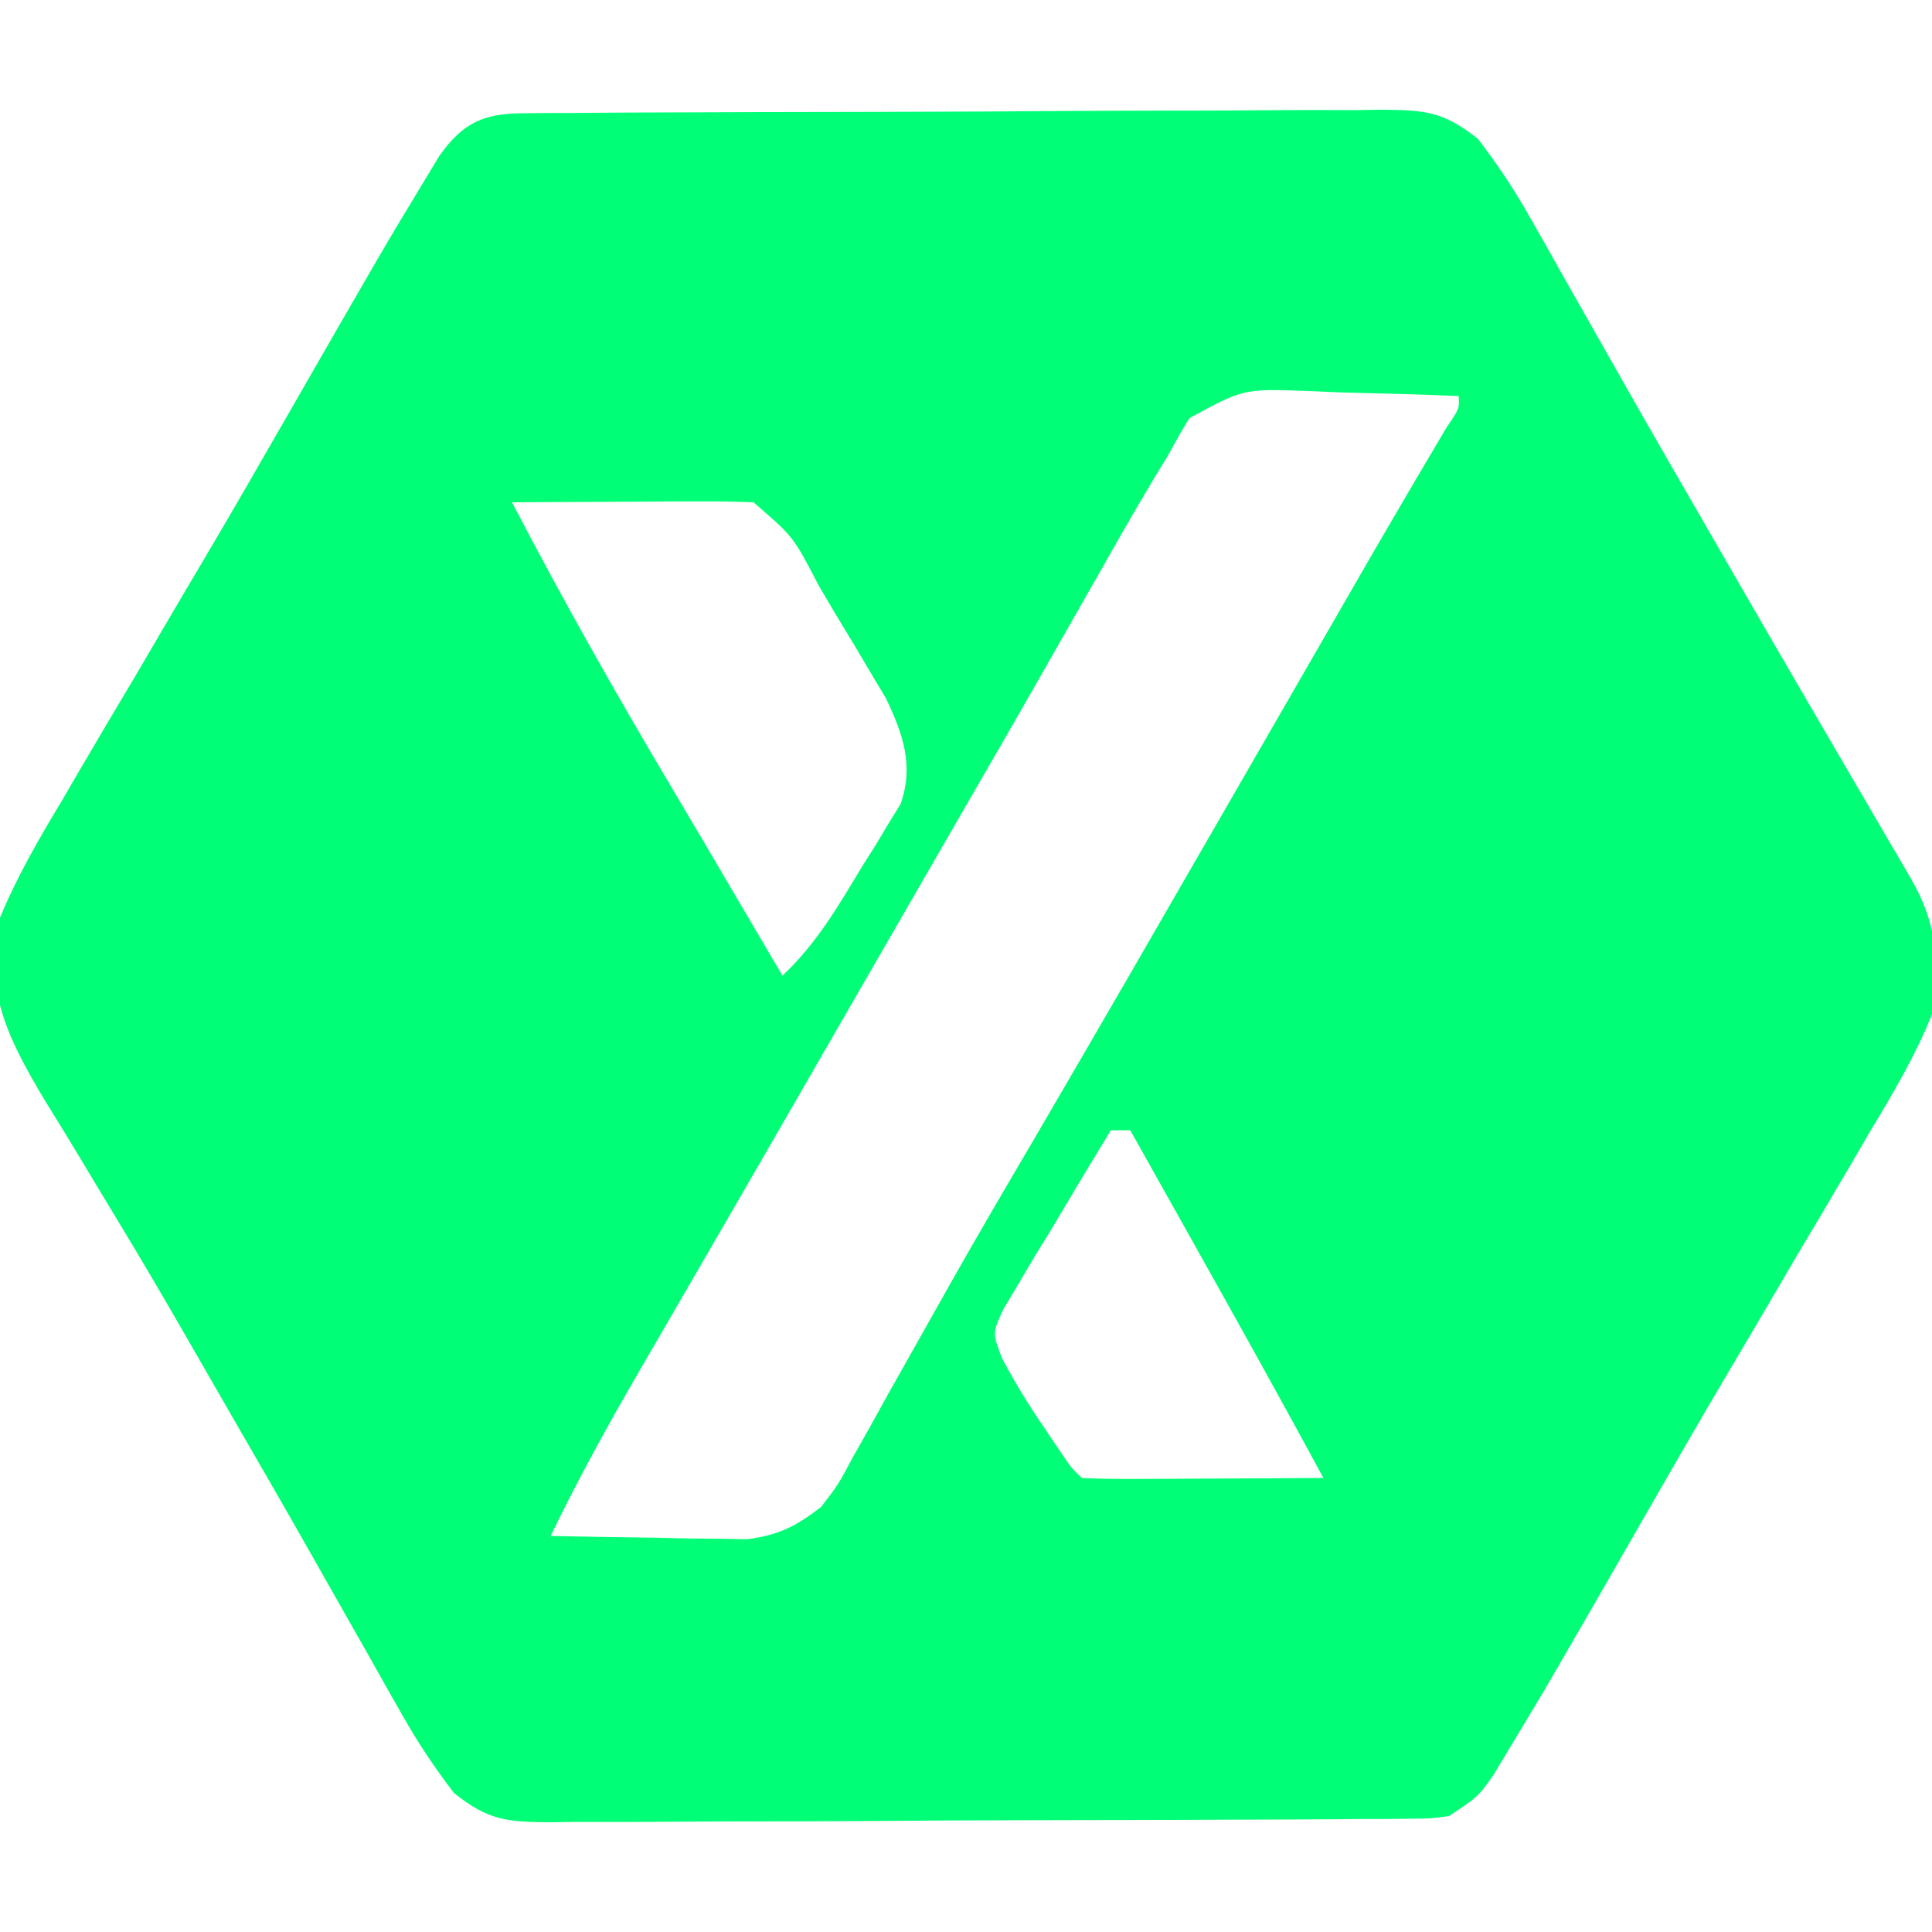 <?xml version="1.0" encoding="UTF-8"?>
<svg version="1.1" xmlns="http://www.w3.org/2000/svg" width="200" height="200">
<path d="M0 0 C0.838 -0.01 1.677 -0.02 2.54 -0.03 C3.915 -0.031 3.915 -0.031 5.317 -0.032 C6.769 -0.045 6.769 -0.045 8.25 -0.057 C11.456 -0.082 14.662 -0.09 17.869 -0.097 C20.094 -0.106 22.32 -0.115 24.546 -0.124 C29.215 -0.141 33.884 -0.148 38.553 -0.151 C44.538 -0.157 50.522 -0.194 56.506 -0.24 C61.104 -0.27 65.702 -0.277 70.301 -0.278 C72.507 -0.282 74.714 -0.295 76.92 -0.316 C80.006 -0.342 83.091 -0.338 86.177 -0.325 C87.089 -0.34 88.002 -0.355 88.942 -0.37 C93.413 -0.318 95.267 -0.209 98.876 2.653 C100.831 5.215 102.534 7.73 104.119 10.536 C104.702 11.559 105.285 12.582 105.887 13.636 C106.81 15.282 106.81 15.282 107.751 16.962 C108.411 18.123 109.071 19.283 109.732 20.444 C111.103 22.853 112.471 25.264 113.836 27.677 C117.004 33.27 120.223 38.834 123.439 44.399 C124.049 45.458 124.66 46.516 125.289 47.607 C130.353 56.385 135.455 65.142 140.574 73.888 C141.125 74.83 141.676 75.772 142.244 76.743 C142.729 77.572 143.215 78.402 143.716 79.257 C146.428 83.971 146.672 87.882 145.876 93.274 C144.166 97.549 141.876 101.4 139.501 105.337 C138.859 106.441 138.216 107.545 137.554 108.683 C135.681 111.892 133.782 115.084 131.876 118.274 C130.998 119.77 130.122 121.268 129.248 122.766 C127.701 125.415 126.142 128.055 124.576 130.692 C121.755 135.457 119.001 140.259 116.242 145.06 C106.144 162.632 106.144 162.632 102.126 169.274 C101.554 170.223 100.982 171.172 100.392 172.149 C98.876 174.274 98.876 174.274 95.876 176.274 C93.96 176.534 93.96 176.534 91.753 176.548 C90.915 176.558 90.076 176.568 89.213 176.579 C88.296 176.579 87.38 176.58 86.436 176.581 C85.468 176.589 84.5 176.597 83.503 176.606 C80.297 176.63 77.091 176.639 73.884 176.645 C71.659 176.654 69.433 176.663 67.207 176.673 C62.538 176.689 57.869 176.697 53.2 176.7 C47.215 176.705 41.231 176.743 35.247 176.788 C30.649 176.818 26.051 176.825 21.452 176.826 C19.246 176.831 17.039 176.843 14.833 176.864 C11.747 176.891 8.662 176.886 5.576 176.874 C4.664 176.888 3.751 176.903 2.811 176.918 C-1.66 176.867 -3.515 176.757 -7.123 173.896 C-9.078 171.333 -10.781 168.819 -12.366 166.012 C-12.949 164.99 -13.532 163.967 -14.133 162.913 C-14.749 161.815 -15.364 160.718 -15.999 159.587 C-16.658 158.424 -17.319 157.262 -17.981 156.1 C-19.353 153.69 -20.722 151.277 -22.087 148.863 C-24.624 144.385 -27.197 139.929 -29.774 135.474 C-31.008 133.34 -32.237 131.203 -33.463 129.064 C-36.364 124.007 -39.291 118.971 -42.321 113.99 C-43.391 112.228 -44.452 110.461 -45.51 108.692 C-46.84 106.476 -48.187 104.269 -49.553 102.075 C-53.291 95.798 -55.918 90.62 -54.124 83.274 C-52.365 79.018 -50.124 75.15 -47.749 71.212 C-47.106 70.107 -46.463 69.003 -45.801 67.866 C-43.928 64.657 -42.029 61.464 -40.124 58.274 C-39.245 56.778 -38.369 55.281 -37.495 53.782 C-35.948 51.134 -34.389 48.493 -32.823 45.856 C-30.002 41.092 -27.248 36.29 -24.489 31.489 C-14.391 13.917 -14.391 13.917 -10.374 7.274 C-9.515 5.851 -9.515 5.851 -8.639 4.399 C-6.186 0.96 -4.063 0.026 0 0 Z M69.005 31.563 C68.249 32.772 67.546 34.015 66.876 35.274 C66.373 36.103 65.869 36.932 65.349 37.786 C63.512 40.837 61.753 43.924 60.001 47.024 C59.002 48.774 58.003 50.524 57.004 52.274 C55.972 54.082 54.942 55.892 53.913 57.702 C50.76 63.241 47.566 68.756 44.376 74.274 C43.126 76.441 41.876 78.607 40.626 80.774 C33.126 93.774 33.126 93.774 31.249 97.029 C30.007 99.18 28.766 101.332 27.526 103.485 C24.617 108.53 21.705 113.573 18.782 118.61 C17.749 120.391 16.717 122.172 15.685 123.954 C14.391 126.187 13.096 128.419 11.798 130.649 C8.635 136.113 5.624 141.589 2.876 147.274 C6.606 147.362 10.334 147.415 14.064 147.462 C15.119 147.487 16.174 147.512 17.261 147.538 C18.283 147.547 19.304 147.557 20.357 147.567 C21.294 147.583 22.232 147.599 23.198 147.615 C26.499 147.195 28.235 146.292 30.876 144.274 C32.678 141.922 32.678 141.922 34.154 139.137 C35.037 137.578 35.037 137.578 35.937 135.987 C36.556 134.865 37.176 133.743 37.814 132.587 C38.476 131.409 39.139 130.233 39.804 129.057 C41.17 126.641 42.53 124.221 43.888 121.8 C46.819 116.587 49.849 111.432 52.876 106.274 C59.614 94.749 66.286 83.186 72.95 71.618 C75.607 67.006 78.265 62.396 80.924 57.785 C82.18 55.608 83.435 53.429 84.691 51.251 C85.556 49.75 85.556 49.75 86.439 48.219 C86.998 47.249 87.558 46.279 88.134 45.279 C90.598 41.03 93.093 36.799 95.591 32.571 C96.958 30.567 96.958 30.567 96.876 29.274 C92.815 29.1 88.754 28.993 84.689 28.899 C83.539 28.849 82.388 28.799 81.203 28.747 C74.6 28.515 74.6 28.515 69.005 31.563 Z M-1.124 40.274 C4.142 50.38 9.72 60.252 15.55 70.042 C17.881 73.965 20.19 77.902 22.501 81.837 C23.348 83.276 24.194 84.714 25.041 86.153 C25.646 87.183 26.252 88.213 26.876 89.274 C30.402 85.959 32.647 82.083 35.126 77.962 C35.598 77.215 36.07 76.468 36.556 75.698 C36.997 74.964 37.438 74.23 37.892 73.473 C38.297 72.812 38.702 72.15 39.12 71.468 C40.491 67.493 39.354 64.28 37.601 60.589 C37.075 59.705 36.548 58.822 36.005 57.911 C35.431 56.942 34.857 55.973 34.265 54.975 C33.361 53.484 33.361 53.484 32.439 51.962 C31.84 50.948 31.241 49.934 30.625 48.889 C28.006 43.826 28.006 43.826 23.876 40.274 C21.99 40.189 20.101 40.167 18.212 40.176 C16.53 40.181 16.53 40.181 14.814 40.186 C13.051 40.199 13.051 40.199 11.251 40.212 C10.068 40.216 8.885 40.221 7.666 40.225 C4.736 40.237 1.806 40.254 -1.124 40.274 Z M60.876 105.274 C58.805 108.653 56.775 112.054 54.751 115.462 C54.162 116.421 53.573 117.381 52.966 118.37 C52.418 119.301 51.871 120.233 51.306 121.192 C50.793 122.046 50.28 122.899 49.751 123.779 C48.603 126.286 48.603 126.286 49.633 128.94 C50.947 131.407 52.363 133.716 53.939 136.024 C54.466 136.803 54.993 137.581 55.537 138.384 C56.74 140.193 56.74 140.193 57.876 141.274 C59.73 141.362 61.587 141.381 63.443 141.372 C64.568 141.369 65.692 141.365 66.851 141.362 C68.035 141.354 69.219 141.345 70.439 141.337 C71.627 141.332 72.815 141.328 74.039 141.323 C76.985 141.311 79.931 141.295 82.876 141.274 C78.485 133.174 74.011 125.122 69.501 117.087 C68.861 115.944 68.22 114.801 67.56 113.624 C65.999 110.84 64.438 108.057 62.876 105.274 C62.216 105.274 61.556 105.274 60.876 105.274 Z " fill="#00FF76" transform="translate(54.124,11.726)"/>
</svg>
